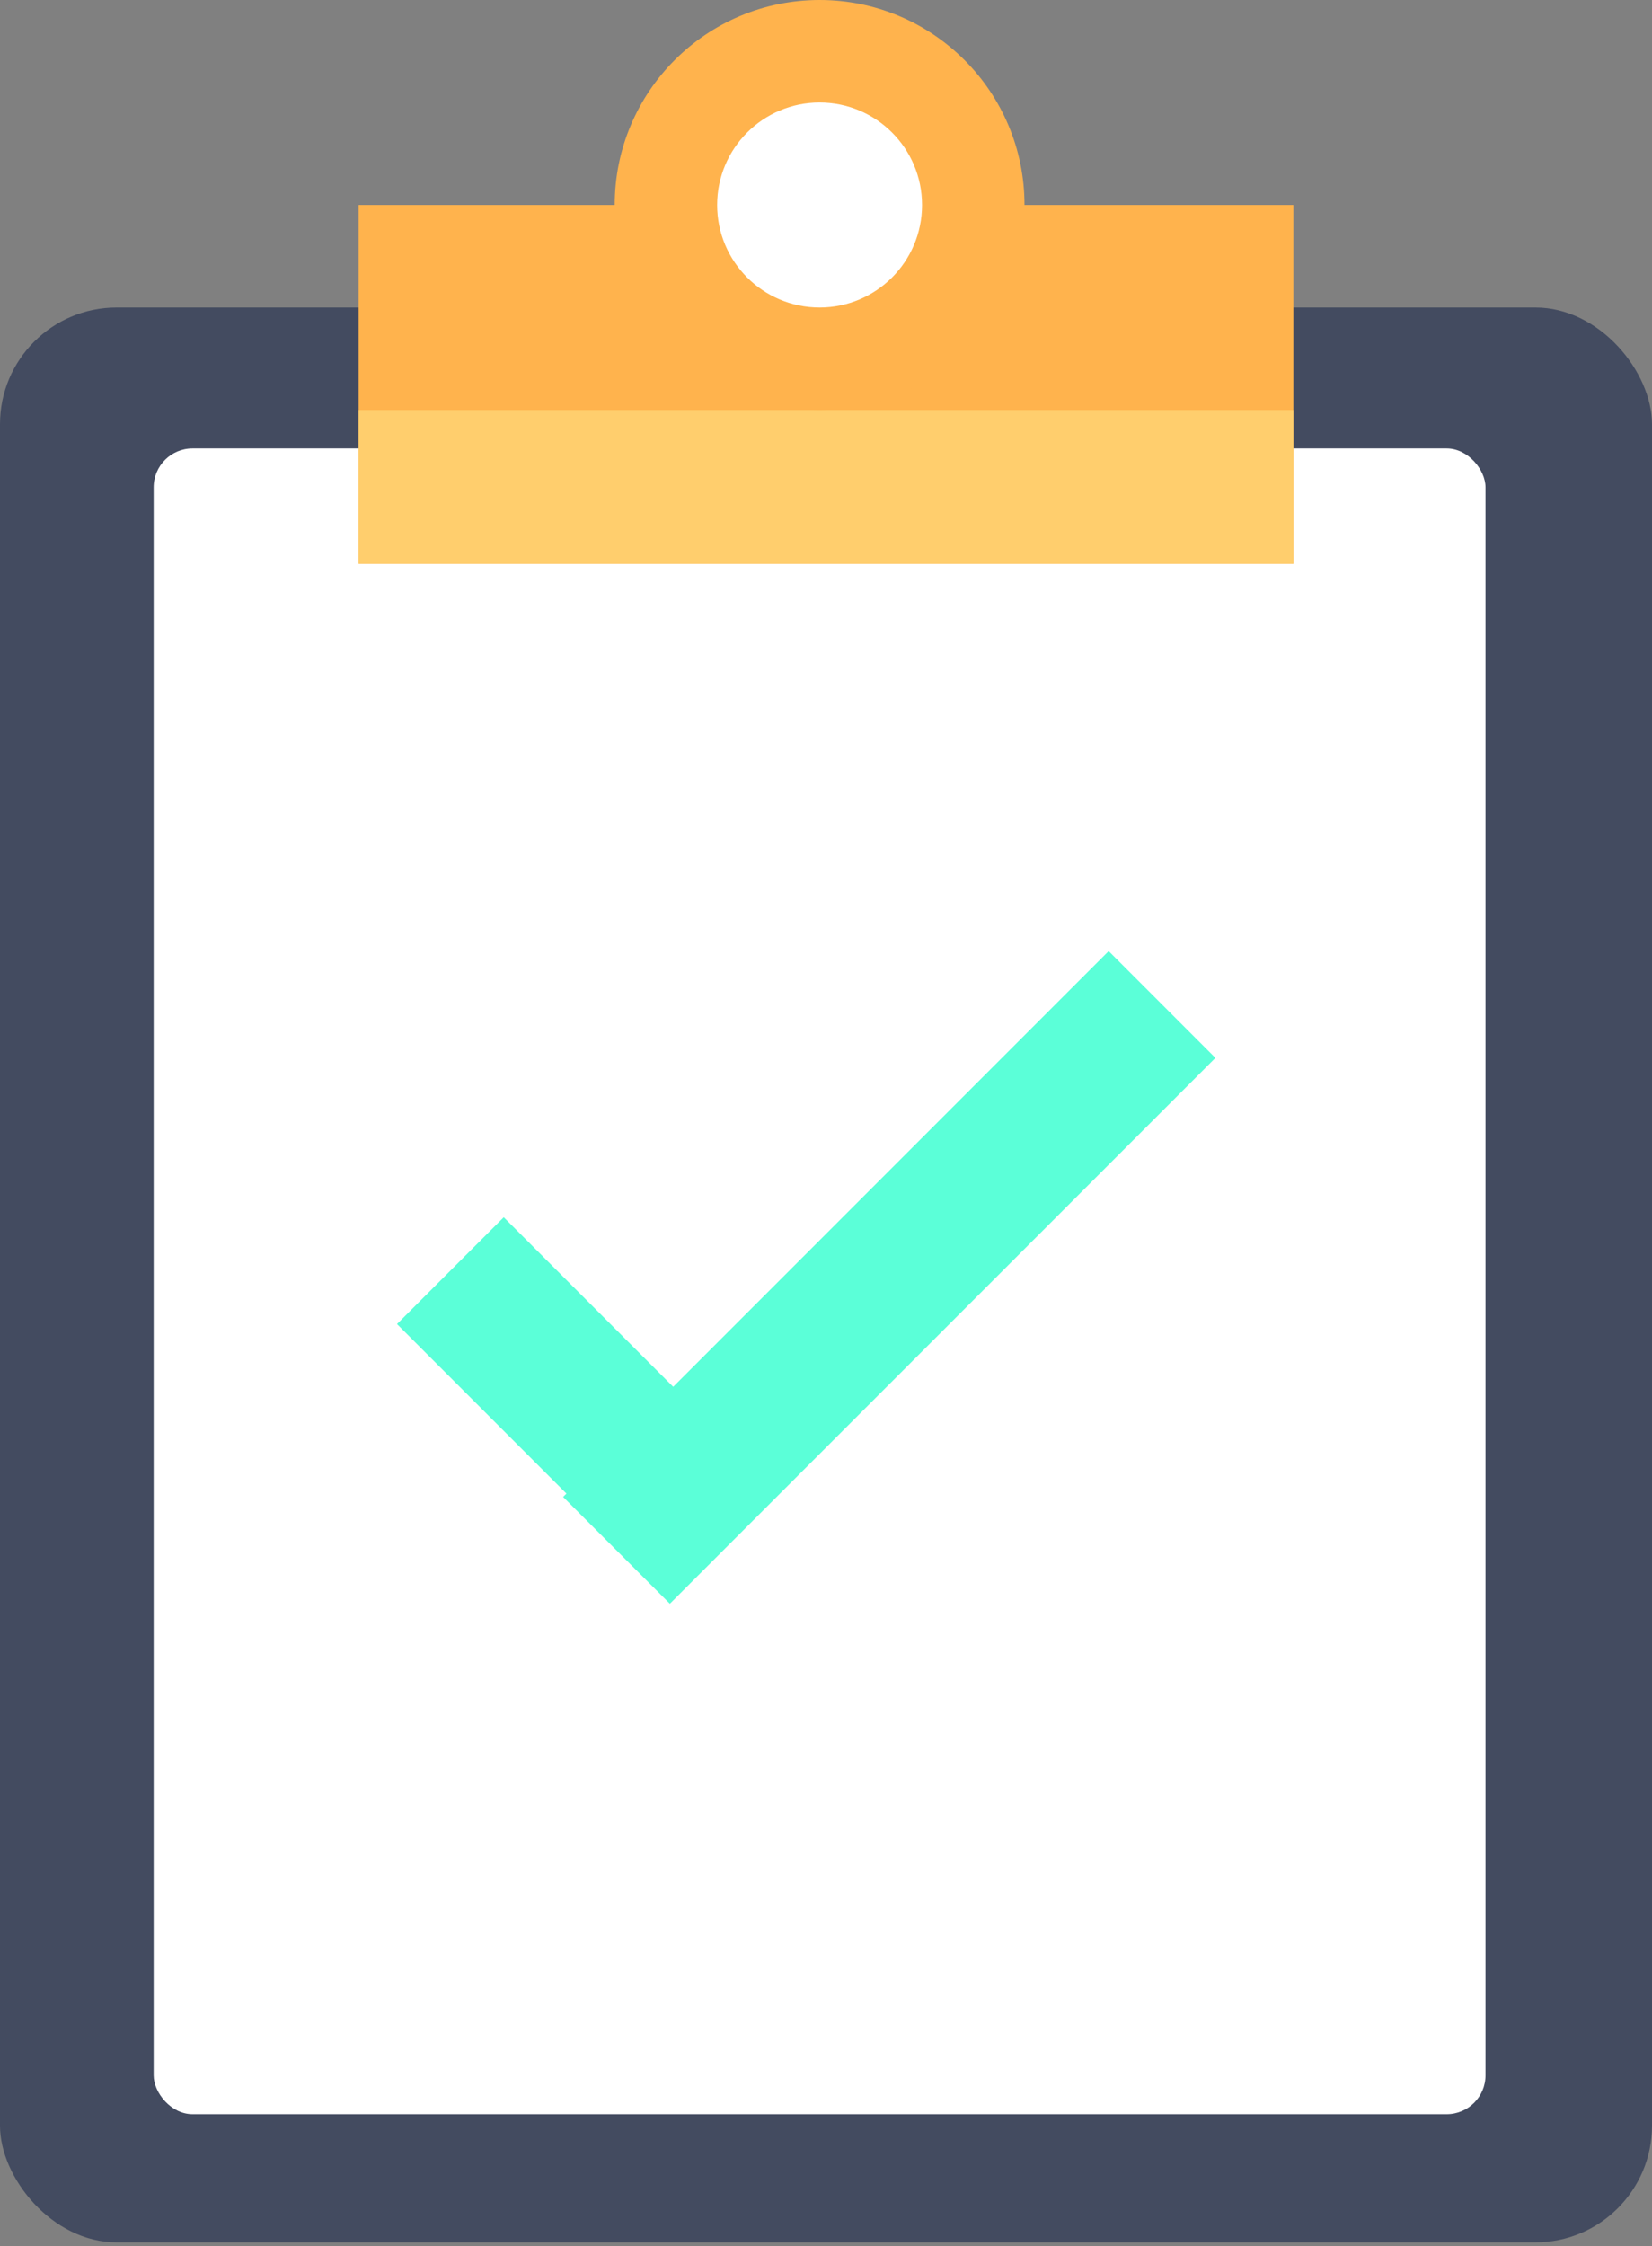 <svg width="170" height="231" viewBox="0 0 170 231" fill="none" xmlns="http://www.w3.org/2000/svg">
<rect x="0" y="0" width="170" height="231" fill="#808080" stroke="none"/>
<rect y="31.628" width="170" height="198.992" rx="12" fill="#434B60"/>
<rect x="15.813" y="46.124" width="137.054" height="171.318" rx="4" fill="white"/>
<path fill-rule="evenodd" clip-rule="evenodd" d="M58.29 153.615L57.948 153.957L68.933 164.942L125.071 108.804L114.086 97.819L69.275 142.631L51.837 125.193L40.852 136.178L58.29 153.615Z" fill="#5BFFD8"/>
<rect x="36.899" y="21.085" width="96.202" height="36.899" fill="#FFB34D"/>
<rect x="36.899" y="42.17" width="96.202" height="15.814" fill="#FFCE6D"/>
<circle cx="84.341" cy="21.085" r="21.085" fill="#FFB34D"/>
<circle cx="84.341" cy="21.086" r="10.543" fill="white"/>
</svg>

